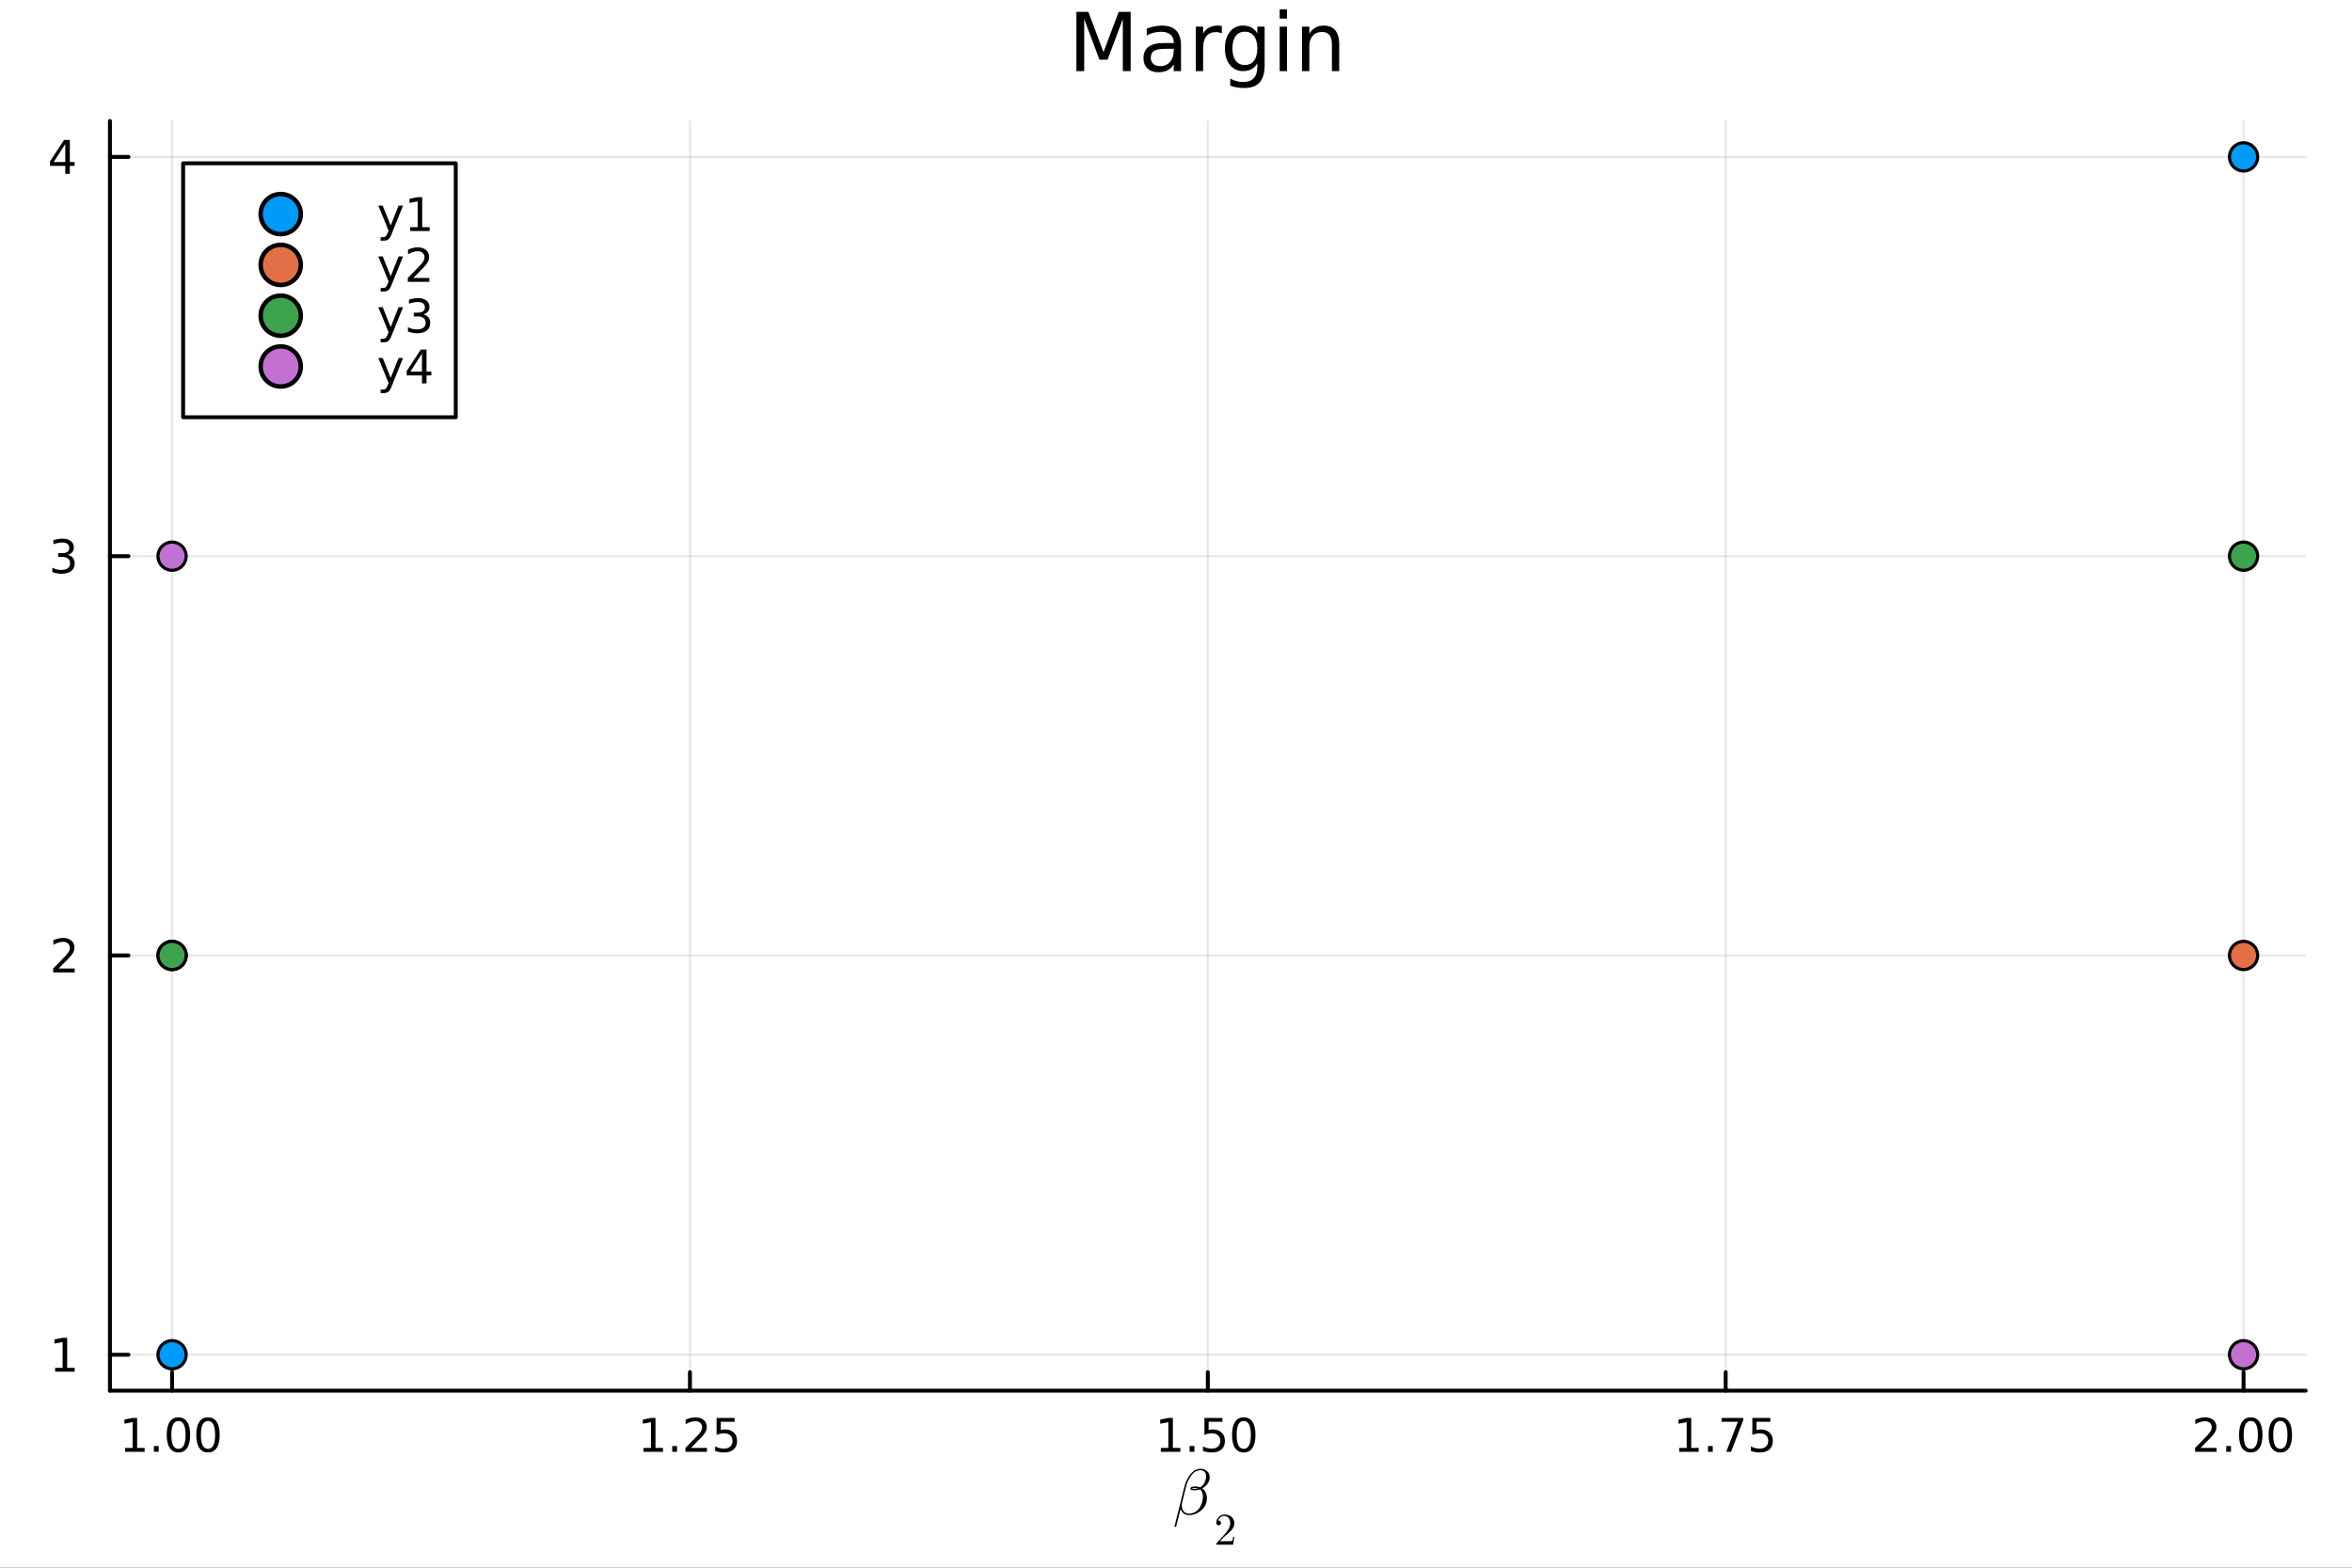 <?xml version="1.0" encoding="utf-8"?>
<svg xmlns="http://www.w3.org/2000/svg" xmlns:xlink="http://www.w3.org/1999/xlink" width="600" height="400" viewBox="0 0 2400 1600">
<rect x="0" y="0" width="2400" height="1600" fill="#333333" stroke="none"/>
<defs>
  <clipPath id="clip040">
    <rect x="0" y="0" width="2400" height="1600"/>
  </clipPath>
</defs>
<path clip-path="url(#clip040)" d="M0 1600 L2400 1600 L2400 0 L0 0  Z" fill="#ffffff" fill-rule="evenodd" fill-opacity="1"/>
<defs>
  <clipPath id="clip041">
    <rect x="480" y="0" width="1681" height="1600"/>
  </clipPath>
</defs>
<path clip-path="url(#clip040)" d="M112.177 1419.33 L2352.76 1419.33 L2352.76 123.472 L112.177 123.472  Z" fill="#ffffff" fill-rule="evenodd" fill-opacity="1"/>
<defs>
  <clipPath id="clip042">
    <rect x="112" y="123" width="2242" height="1297"/>
  </clipPath>
</defs>
<polyline clip-path="url(#clip042)" style="stroke:#000000; stroke-linecap:round; stroke-linejoin:round; stroke-width:2; stroke-opacity:0.1; fill:none" points="175.59,1419.33 175.59,123.472 "/>
<polyline clip-path="url(#clip042)" style="stroke:#000000; stroke-linecap:round; stroke-linejoin:round; stroke-width:2; stroke-opacity:0.1; fill:none" points="704.028,1419.33 704.028,123.472 "/>
<polyline clip-path="url(#clip042)" style="stroke:#000000; stroke-linecap:round; stroke-linejoin:round; stroke-width:2; stroke-opacity:0.1; fill:none" points="1232.47,1419.33 1232.47,123.472 "/>
<polyline clip-path="url(#clip042)" style="stroke:#000000; stroke-linecap:round; stroke-linejoin:round; stroke-width:2; stroke-opacity:0.1; fill:none" points="1760.9,1419.33 1760.9,123.472 "/>
<polyline clip-path="url(#clip042)" style="stroke:#000000; stroke-linecap:round; stroke-linejoin:round; stroke-width:2; stroke-opacity:0.1; fill:none" points="2289.34,1419.33 2289.34,123.472 "/>
<polyline clip-path="url(#clip042)" style="stroke:#000000; stroke-linecap:round; stroke-linejoin:round; stroke-width:2; stroke-opacity:0.1; fill:none" points="112.177,1382.65 2352.76,1382.65 "/>
<polyline clip-path="url(#clip042)" style="stroke:#000000; stroke-linecap:round; stroke-linejoin:round; stroke-width:2; stroke-opacity:0.1; fill:none" points="112.177,975.151 2352.76,975.151 "/>
<polyline clip-path="url(#clip042)" style="stroke:#000000; stroke-linecap:round; stroke-linejoin:round; stroke-width:2; stroke-opacity:0.1; fill:none" points="112.177,567.649 2352.76,567.649 "/>
<polyline clip-path="url(#clip042)" style="stroke:#000000; stroke-linecap:round; stroke-linejoin:round; stroke-width:2; stroke-opacity:0.1; fill:none" points="112.177,160.147 2352.76,160.147 "/>
<polyline clip-path="url(#clip040)" style="stroke:#000000; stroke-linecap:round; stroke-linejoin:round; stroke-width:4; stroke-opacity:1; fill:none" points="112.177,1419.33 2352.76,1419.33 "/>
<polyline clip-path="url(#clip040)" style="stroke:#000000; stroke-linecap:round; stroke-linejoin:round; stroke-width:4; stroke-opacity:1; fill:none" points="175.59,1419.33 175.59,1400.43 "/>
<polyline clip-path="url(#clip040)" style="stroke:#000000; stroke-linecap:round; stroke-linejoin:round; stroke-width:4; stroke-opacity:1; fill:none" points="704.028,1419.33 704.028,1400.43 "/>
<polyline clip-path="url(#clip040)" style="stroke:#000000; stroke-linecap:round; stroke-linejoin:round; stroke-width:4; stroke-opacity:1; fill:none" points="1232.47,1419.33 1232.47,1400.43 "/>
<polyline clip-path="url(#clip040)" style="stroke:#000000; stroke-linecap:round; stroke-linejoin:round; stroke-width:4; stroke-opacity:1; fill:none" points="1760.9,1419.33 1760.9,1400.43 "/>
<polyline clip-path="url(#clip040)" style="stroke:#000000; stroke-linecap:round; stroke-linejoin:round; stroke-width:4; stroke-opacity:1; fill:none" points="2289.34,1419.33 2289.34,1400.43 "/>
<path clip-path="url(#clip040)" d="M127.662 1477.79 L135.301 1477.79 L135.301 1451.43 L126.991 1453.09 L126.991 1448.83 L135.254 1447.17 L139.93 1447.17 L139.93 1477.79 L147.569 1477.79 L147.569 1481.73 L127.662 1481.73 L127.662 1477.79 Z" fill="#000000" fill-rule="nonzero" fill-opacity="1" /><path clip-path="url(#clip040)" d="M157.013 1475.85 L161.898 1475.85 L161.898 1481.73 L157.013 1481.73 L157.013 1475.85 Z" fill="#000000" fill-rule="nonzero" fill-opacity="1" /><path clip-path="url(#clip040)" d="M182.083 1450.25 Q178.472 1450.25 176.643 1453.81 Q174.837 1457.35 174.837 1464.48 Q174.837 1471.59 176.643 1475.15 Q178.472 1478.7 182.083 1478.7 Q185.717 1478.7 187.523 1475.15 Q189.351 1471.59 189.351 1464.48 Q189.351 1457.35 187.523 1453.81 Q185.717 1450.25 182.083 1450.25 M182.083 1446.54 Q187.893 1446.54 190.948 1451.15 Q194.027 1455.73 194.027 1464.48 Q194.027 1473.21 190.948 1477.82 Q187.893 1482.4 182.083 1482.4 Q176.273 1482.4 173.194 1477.82 Q170.138 1473.21 170.138 1464.48 Q170.138 1455.73 173.194 1451.15 Q176.273 1446.54 182.083 1446.54 Z" fill="#000000" fill-rule="nonzero" fill-opacity="1" /><path clip-path="url(#clip040)" d="M212.245 1450.25 Q208.634 1450.25 206.805 1453.81 Q204.999 1457.35 204.999 1464.48 Q204.999 1471.59 206.805 1475.15 Q208.634 1478.7 212.245 1478.7 Q215.879 1478.7 217.684 1475.15 Q219.513 1471.59 219.513 1464.48 Q219.513 1457.35 217.684 1453.81 Q215.879 1450.25 212.245 1450.25 M212.245 1446.54 Q218.055 1446.54 221.11 1451.15 Q224.189 1455.73 224.189 1464.48 Q224.189 1473.21 221.11 1477.82 Q218.055 1482.4 212.245 1482.4 Q206.435 1482.4 203.356 1477.82 Q200.3 1473.21 200.3 1464.48 Q200.3 1455.73 203.356 1451.15 Q206.435 1446.54 212.245 1446.54 Z" fill="#000000" fill-rule="nonzero" fill-opacity="1" /><path clip-path="url(#clip040)" d="M656.598 1477.79 L664.237 1477.79 L664.237 1451.43 L655.927 1453.09 L655.927 1448.83 L664.19 1447.17 L668.866 1447.17 L668.866 1477.79 L676.505 1477.79 L676.505 1481.73 L656.598 1481.73 L656.598 1477.79 Z" fill="#000000" fill-rule="nonzero" fill-opacity="1" /><path clip-path="url(#clip040)" d="M685.95 1475.85 L690.834 1475.85 L690.834 1481.73 L685.95 1481.73 L685.95 1475.85 Z" fill="#000000" fill-rule="nonzero" fill-opacity="1" /><path clip-path="url(#clip040)" d="M705.047 1477.79 L721.366 1477.79 L721.366 1481.73 L699.422 1481.73 L699.422 1477.79 Q702.084 1475.04 706.667 1470.41 Q711.273 1465.76 712.454 1464.41 Q714.699 1461.89 715.579 1460.15 Q716.482 1458.39 716.482 1456.7 Q716.482 1453.95 714.537 1452.21 Q712.616 1450.48 709.514 1450.48 Q707.315 1450.48 704.861 1451.24 Q702.431 1452.01 699.653 1453.56 L699.653 1448.83 Q702.477 1447.7 704.931 1447.12 Q707.385 1446.54 709.422 1446.54 Q714.792 1446.54 717.986 1449.23 Q721.181 1451.91 721.181 1456.4 Q721.181 1458.53 720.371 1460.45 Q719.584 1462.35 717.477 1464.95 Q716.898 1465.62 713.797 1468.83 Q710.695 1472.03 705.047 1477.79 Z" fill="#000000" fill-rule="nonzero" fill-opacity="1" /><path clip-path="url(#clip040)" d="M731.227 1447.17 L749.583 1447.17 L749.583 1451.1 L735.509 1451.1 L735.509 1459.58 Q736.528 1459.23 737.547 1459.07 Q738.565 1458.88 739.584 1458.88 Q745.371 1458.88 748.75 1462.05 Q752.13 1465.22 752.13 1470.64 Q752.13 1476.22 748.658 1479.32 Q745.185 1482.4 738.866 1482.4 Q736.69 1482.4 734.422 1482.03 Q732.176 1481.66 729.769 1480.92 L729.769 1476.22 Q731.852 1477.35 734.074 1477.91 Q736.297 1478.46 738.773 1478.46 Q742.778 1478.46 745.116 1476.36 Q747.454 1474.25 747.454 1470.64 Q747.454 1467.03 745.116 1464.92 Q742.778 1462.82 738.773 1462.82 Q736.898 1462.82 735.023 1463.23 Q733.172 1463.65 731.227 1464.53 L731.227 1447.17 Z" fill="#000000" fill-rule="nonzero" fill-opacity="1" /><path clip-path="url(#clip040)" d="M1184.54 1477.79 L1192.18 1477.79 L1192.18 1451.43 L1183.87 1453.09 L1183.87 1448.83 L1192.13 1447.17 L1196.81 1447.17 L1196.81 1477.79 L1204.45 1477.79 L1204.45 1481.73 L1184.54 1481.73 L1184.54 1477.79 Z" fill="#000000" fill-rule="nonzero" fill-opacity="1" /><path clip-path="url(#clip040)" d="M1213.89 1475.85 L1218.77 1475.85 L1218.77 1481.73 L1213.89 1481.73 L1213.89 1475.85 Z" fill="#000000" fill-rule="nonzero" fill-opacity="1" /><path clip-path="url(#clip040)" d="M1229.01 1447.17 L1247.36 1447.17 L1247.36 1451.1 L1233.29 1451.1 L1233.29 1459.58 Q1234.31 1459.23 1235.33 1459.07 Q1236.34 1458.88 1237.36 1458.88 Q1243.15 1458.88 1246.53 1462.05 Q1249.91 1465.22 1249.91 1470.64 Q1249.91 1476.22 1246.44 1479.32 Q1242.96 1482.4 1236.64 1482.4 Q1234.47 1482.4 1232.2 1482.03 Q1229.95 1481.66 1227.55 1480.92 L1227.55 1476.22 Q1229.63 1477.35 1231.85 1477.91 Q1234.08 1478.46 1236.55 1478.46 Q1240.56 1478.46 1242.89 1476.36 Q1245.23 1474.25 1245.23 1470.64 Q1245.23 1467.03 1242.89 1464.92 Q1240.56 1462.82 1236.55 1462.82 Q1234.68 1462.82 1232.8 1463.23 Q1230.95 1463.65 1229.01 1464.53 L1229.01 1447.17 Z" fill="#000000" fill-rule="nonzero" fill-opacity="1" /><path clip-path="url(#clip040)" d="M1269.12 1450.25 Q1265.51 1450.25 1263.68 1453.81 Q1261.88 1457.35 1261.88 1464.48 Q1261.88 1471.59 1263.68 1475.15 Q1265.51 1478.7 1269.12 1478.7 Q1272.76 1478.7 1274.56 1475.15 Q1276.39 1471.59 1276.39 1464.48 Q1276.39 1457.35 1274.56 1453.81 Q1272.76 1450.25 1269.12 1450.25 M1269.12 1446.54 Q1274.93 1446.54 1277.99 1451.15 Q1281.07 1455.73 1281.07 1464.48 Q1281.07 1473.21 1277.99 1477.82 Q1274.93 1482.4 1269.12 1482.4 Q1263.31 1482.4 1260.23 1477.82 Q1257.18 1473.21 1257.18 1464.48 Q1257.18 1455.73 1260.23 1451.15 Q1263.31 1446.54 1269.12 1446.54 Z" fill="#000000" fill-rule="nonzero" fill-opacity="1" /><path clip-path="url(#clip040)" d="M1713.47 1477.79 L1721.11 1477.79 L1721.11 1451.43 L1712.8 1453.09 L1712.8 1448.83 L1721.07 1447.17 L1725.74 1447.17 L1725.74 1477.79 L1733.38 1477.79 L1733.38 1481.73 L1713.47 1481.73 L1713.47 1477.79 Z" fill="#000000" fill-rule="nonzero" fill-opacity="1" /><path clip-path="url(#clip040)" d="M1742.83 1475.85 L1747.71 1475.85 L1747.71 1481.73 L1742.83 1481.73 L1742.83 1475.85 Z" fill="#000000" fill-rule="nonzero" fill-opacity="1" /><path clip-path="url(#clip040)" d="M1756.72 1447.17 L1778.94 1447.17 L1778.94 1449.16 L1766.39 1481.73 L1761.51 1481.73 L1773.31 1451.1 L1756.72 1451.1 L1756.72 1447.17 Z" fill="#000000" fill-rule="nonzero" fill-opacity="1" /><path clip-path="url(#clip040)" d="M1788.1 1447.17 L1806.46 1447.17 L1806.46 1451.1 L1792.39 1451.1 L1792.39 1459.58 Q1793.4 1459.23 1794.42 1459.07 Q1795.44 1458.88 1796.46 1458.88 Q1802.25 1458.88 1805.63 1462.05 Q1809.01 1465.22 1809.01 1470.64 Q1809.01 1476.22 1805.53 1479.32 Q1802.06 1482.4 1795.74 1482.4 Q1793.57 1482.4 1791.3 1482.03 Q1789.05 1481.66 1786.65 1480.92 L1786.65 1476.22 Q1788.73 1477.35 1790.95 1477.91 Q1793.17 1478.46 1795.65 1478.46 Q1799.65 1478.46 1801.99 1476.36 Q1804.33 1474.25 1804.33 1470.64 Q1804.33 1467.03 1801.99 1464.92 Q1799.65 1462.82 1795.65 1462.82 Q1793.78 1462.82 1791.9 1463.23 Q1790.05 1463.65 1788.1 1464.53 L1788.1 1447.17 Z" fill="#000000" fill-rule="nonzero" fill-opacity="1" /><path clip-path="url(#clip040)" d="M2245.5 1477.79 L2261.82 1477.79 L2261.82 1481.73 L2239.88 1481.73 L2239.88 1477.79 Q2242.54 1475.04 2247.12 1470.41 Q2251.73 1465.76 2252.91 1464.41 Q2255.15 1461.89 2256.03 1460.15 Q2256.94 1458.39 2256.94 1456.7 Q2256.94 1453.95 2254.99 1452.21 Q2253.07 1450.48 2249.97 1450.48 Q2247.77 1450.48 2245.32 1451.24 Q2242.89 1452.01 2240.11 1453.56 L2240.11 1448.83 Q2242.93 1447.7 2245.39 1447.12 Q2247.84 1446.54 2249.88 1446.54 Q2255.25 1446.54 2258.44 1449.23 Q2261.64 1451.91 2261.64 1456.4 Q2261.64 1458.53 2260.82 1460.45 Q2260.04 1462.35 2257.93 1464.95 Q2257.35 1465.62 2254.25 1468.83 Q2251.15 1472.03 2245.5 1477.79 Z" fill="#000000" fill-rule="nonzero" fill-opacity="1" /><path clip-path="url(#clip040)" d="M2271.64 1475.85 L2276.52 1475.85 L2276.52 1481.73 L2271.64 1481.73 L2271.64 1475.85 Z" fill="#000000" fill-rule="nonzero" fill-opacity="1" /><path clip-path="url(#clip040)" d="M2296.7 1450.25 Q2293.09 1450.25 2291.26 1453.81 Q2289.46 1457.35 2289.46 1464.48 Q2289.46 1471.59 2291.26 1475.15 Q2293.09 1478.7 2296.7 1478.7 Q2300.34 1478.7 2302.14 1475.15 Q2303.97 1471.59 2303.97 1464.48 Q2303.97 1457.35 2302.14 1453.81 Q2300.34 1450.25 2296.7 1450.25 M2296.7 1446.54 Q2302.51 1446.54 2305.57 1451.15 Q2308.65 1455.73 2308.65 1464.48 Q2308.65 1473.21 2305.57 1477.82 Q2302.51 1482.4 2296.7 1482.4 Q2290.89 1482.4 2287.82 1477.82 Q2284.76 1473.21 2284.76 1464.48 Q2284.76 1455.73 2287.82 1451.15 Q2290.89 1446.54 2296.7 1446.54 Z" fill="#000000" fill-rule="nonzero" fill-opacity="1" /><path clip-path="url(#clip040)" d="M2326.87 1450.25 Q2323.26 1450.25 2321.43 1453.81 Q2319.62 1457.35 2319.62 1464.48 Q2319.62 1471.59 2321.43 1475.15 Q2323.26 1478.7 2326.87 1478.7 Q2330.5 1478.7 2332.31 1475.15 Q2334.13 1471.59 2334.13 1464.48 Q2334.13 1457.35 2332.31 1453.81 Q2330.5 1450.25 2326.87 1450.25 M2326.87 1446.54 Q2332.68 1446.54 2335.73 1451.15 Q2338.81 1455.73 2338.81 1464.48 Q2338.81 1473.21 2335.73 1477.82 Q2332.68 1482.4 2326.87 1482.4 Q2321.06 1482.4 2317.98 1477.82 Q2314.92 1473.21 2314.92 1464.48 Q2314.92 1455.73 2317.98 1451.15 Q2321.06 1446.54 2326.87 1446.54 Z" fill="#000000" fill-rule="nonzero" fill-opacity="1" /><path clip-path="url(#clip040)" d="M1234.43 1507.71 Q1234.43 1508.55 1234.07 1510.16 Q1232.95 1514.7 1228.73 1517.83 Q1228.02 1518.41 1226.76 1519.15 Q1228.28 1520.14 1229.6 1521.98 Q1231.56 1525.01 1231.56 1529.1 Q1231.56 1531 1231.05 1533.32 Q1229.6 1538.7 1224.51 1542.56 Q1219.39 1546.33 1213.3 1546.33 Q1210.02 1546.33 1207.76 1544.59 Q1205.54 1542.82 1204.67 1539.85 L1200.19 1557.92 Q1200.1 1558.37 1199.52 1558.37 L1199.19 1558.37 Q1198.52 1558.37 1198.52 1557.6 L1208.69 1517.02 Q1209.37 1514.28 1210.47 1511.71 Q1211.56 1509.13 1213.07 1506.81 Q1214.62 1504.49 1216.39 1502.79 Q1218.16 1501.05 1220.35 1500.05 Q1222.54 1499.02 1224.86 1499.02 Q1229.73 1499.02 1232.5 1502.33 Q1234.43 1504.69 1234.43 1507.71 M1230.72 1506.55 Q1230.72 1504.56 1229.92 1503.17 Q1228.28 1500.53 1224.8 1500.53 Q1222.7 1500.53 1220.71 1501.5 Q1218.74 1502.43 1217.17 1504.04 Q1215.59 1505.65 1214.23 1507.84 Q1212.88 1510.03 1211.88 1512.42 Q1210.92 1514.77 1210.27 1517.34 L1206.31 1533.32 Q1205.93 1535.02 1205.93 1536.54 Q1205.93 1540.14 1207.92 1542.5 Q1209.92 1544.85 1213.36 1544.85 Q1217.94 1544.85 1221.87 1541.43 Q1225.28 1538.37 1226.7 1532.99 Q1227.5 1529.61 1227.5 1527.26 Q1227.5 1524.69 1226.57 1522.69 Q1225.89 1521.08 1224.57 1520.11 Q1222.12 1520.98 1219.64 1520.98 Q1218.45 1520.98 1217.81 1520.95 Q1217.2 1520.92 1216.3 1520.79 Q1215.43 1520.66 1215.01 1520.31 Q1214.62 1519.95 1214.62 1519.4 Q1214.62 1519.08 1214.69 1518.95 Q1214.81 1518.44 1215.23 1518.08 Q1215.65 1517.73 1216.13 1517.57 Q1216.62 1517.37 1217.42 1517.28 Q1218.26 1517.18 1218.81 1517.18 Q1219.36 1517.15 1220.29 1517.15 Q1222.48 1517.15 1224.7 1518.02 Q1225.54 1517.57 1226.44 1516.76 Q1229.31 1514.09 1230.27 1509.84 Q1230.72 1508.26 1230.72 1506.55 M1222.61 1519.02 Q1221.26 1518.66 1220.22 1518.66 Q1216.46 1518.66 1216.26 1519.27 Q1216.26 1519.34 1216.39 1519.4 Q1216.52 1519.44 1216.81 1519.47 Q1217.13 1519.47 1217.39 1519.5 Q1217.68 1519.53 1218.16 1519.53 Q1218.65 1519.53 1218.9 1519.53 Q1219.19 1519.53 1219.71 1519.53 Q1221 1519.53 1222.61 1519.02 Z" fill="#000000" fill-rule="nonzero" fill-opacity="1" /><path clip-path="url(#clip040)" d="M1241.12 1576.52 Q1241.12 1575.69 1241.19 1575.44 Q1241.28 1575.19 1241.64 1574.81 L1250.5 1564.93 Q1255.35 1559.48 1255.35 1554.72 Q1255.35 1551.63 1253.72 1549.42 Q1252.12 1547.21 1249.17 1547.21 Q1247.14 1547.21 1245.43 1548.45 Q1243.71 1549.69 1242.92 1551.9 Q1243.06 1551.86 1243.53 1551.86 Q1244.68 1551.86 1245.31 1552.58 Q1245.97 1553.3 1245.97 1554.27 Q1245.97 1555.51 1245.16 1556.12 Q1244.37 1556.7 1243.58 1556.7 Q1243.26 1556.7 1242.83 1556.64 Q1242.43 1556.57 1241.77 1555.94 Q1241.12 1555.28 1241.12 1554.13 Q1241.12 1550.91 1243.56 1548.34 Q1246.01 1545.77 1249.75 1545.77 Q1253.99 1545.77 1256.77 1548.29 Q1259.56 1550.8 1259.56 1554.72 Q1259.56 1556.1 1259.13 1557.36 Q1258.73 1558.6 1258.16 1559.57 Q1257.62 1560.54 1256.13 1562.09 Q1254.65 1563.65 1253.45 1564.75 Q1252.26 1565.86 1249.57 1568.2 L1244.68 1572.96 L1253 1572.96 Q1257.06 1572.96 1257.37 1572.6 Q1257.83 1571.94 1258.39 1568.49 L1259.56 1568.49 L1258.25 1576.52 L1241.12 1576.52 Z" fill="#000000" fill-rule="nonzero" fill-opacity="1" /><polyline clip-path="url(#clip040)" style="stroke:#000000; stroke-linecap:round; stroke-linejoin:round; stroke-width:4; stroke-opacity:1; fill:none" points="112.177,1419.33 112.177,123.472 "/>
<polyline clip-path="url(#clip040)" style="stroke:#000000; stroke-linecap:round; stroke-linejoin:round; stroke-width:4; stroke-opacity:1; fill:none" points="112.177,1382.65 131.075,1382.65 "/>
<polyline clip-path="url(#clip040)" style="stroke:#000000; stroke-linecap:round; stroke-linejoin:round; stroke-width:4; stroke-opacity:1; fill:none" points="112.177,975.151 131.075,975.151 "/>
<polyline clip-path="url(#clip040)" style="stroke:#000000; stroke-linecap:round; stroke-linejoin:round; stroke-width:4; stroke-opacity:1; fill:none" points="112.177,567.649 131.075,567.649 "/>
<polyline clip-path="url(#clip040)" style="stroke:#000000; stroke-linecap:round; stroke-linejoin:round; stroke-width:4; stroke-opacity:1; fill:none" points="112.177,160.147 131.075,160.147 "/>
<path clip-path="url(#clip040)" d="M56.27 1396 L63.909 1396 L63.909 1369.63 L55.599 1371.3 L55.599 1367.04 L63.862 1365.37 L68.538 1365.37 L68.538 1396 L76.177 1396 L76.177 1399.93 L56.27 1399.93 L56.27 1396 Z" fill="#000000" fill-rule="nonzero" fill-opacity="1" /><path clip-path="url(#clip040)" d="M59.858 988.496 L76.177 988.496 L76.177 992.431 L54.233 992.431 L54.233 988.496 Q56.895 985.741 61.478 981.112 Q66.085 976.459 67.265 975.116 Q69.51 972.593 70.39 970.857 Q71.293 969.098 71.293 967.408 Q71.293 964.653 69.349 962.917 Q67.427 961.181 64.325 961.181 Q62.126 961.181 59.673 961.945 Q57.242 962.709 54.464 964.26 L54.464 959.538 Q57.288 958.403 59.742 957.825 Q62.196 957.246 64.233 957.246 Q69.603 957.246 72.798 959.931 Q75.992 962.616 75.992 967.107 Q75.992 969.237 75.182 971.158 Q74.395 973.056 72.288 975.649 Q71.71 976.32 68.608 979.538 Q65.506 982.732 59.858 988.496 Z" fill="#000000" fill-rule="nonzero" fill-opacity="1" /><path clip-path="url(#clip040)" d="M69.048 566.295 Q72.404 567.013 74.279 569.281 Q76.177 571.55 76.177 574.883 Q76.177 579.999 72.659 582.8 Q69.14 585.6 62.659 585.6 Q60.483 585.6 58.168 585.161 Q55.876 584.744 53.423 583.887 L53.423 579.374 Q55.367 580.508 57.682 581.087 Q59.997 581.665 62.52 581.665 Q66.918 581.665 69.21 579.929 Q71.524 578.193 71.524 574.883 Q71.524 571.827 69.372 570.114 Q67.242 568.378 63.423 568.378 L59.395 568.378 L59.395 564.536 L63.608 564.536 Q67.057 564.536 68.885 563.17 Q70.714 561.781 70.714 559.189 Q70.714 556.527 68.816 555.114 Q66.941 553.679 63.423 553.679 Q61.501 553.679 59.302 554.096 Q57.103 554.513 54.464 555.392 L54.464 551.226 Q57.126 550.485 59.441 550.115 Q61.779 549.744 63.839 549.744 Q69.163 549.744 72.265 552.175 Q75.367 554.582 75.367 558.702 Q75.367 561.573 73.724 563.564 Q72.08 565.531 69.048 566.295 Z" fill="#000000" fill-rule="nonzero" fill-opacity="1" /><path clip-path="url(#clip040)" d="M66.594 146.941 L54.788 165.39 L66.594 165.39 L66.594 146.941 M65.367 142.867 L71.247 142.867 L71.247 165.39 L76.177 165.39 L76.177 169.279 L71.247 169.279 L71.247 177.427 L66.594 177.427 L66.594 169.279 L50.992 169.279 L50.992 164.765 L65.367 142.867 Z" fill="#000000" fill-rule="nonzero" fill-opacity="1" /><path clip-path="url(#clip040)" d="M1098.38 12.096 L1110.57 12.096 L1126.01 53.253 L1141.52 12.096 L1153.72 12.096 L1153.72 72.576 L1145.74 72.576 L1145.74 19.469 L1130.14 60.95 L1121.92 60.95 L1106.32 19.469 L1106.32 72.576 L1098.38 72.576 L1098.38 12.096 Z" fill="#000000" fill-rule="nonzero" fill-opacity="1" /><path clip-path="url(#clip040)" d="M1190.26 49.769 Q1181.22 49.769 1177.74 51.835 Q1174.26 53.901 1174.26 58.884 Q1174.26 62.854 1176.85 65.203 Q1179.48 67.512 1183.98 67.512 Q1190.18 67.512 1193.9 63.137 Q1197.67 58.722 1197.67 51.43 L1197.67 49.769 L1190.26 49.769 M1205.12 46.691 L1205.12 72.576 L1197.67 72.576 L1197.67 65.689 Q1195.12 69.821 1191.31 71.806 Q1187.5 73.751 1181.99 73.751 Q1175.02 73.751 1170.89 69.862 Q1166.8 65.933 1166.8 59.37 Q1166.8 51.714 1171.91 47.825 Q1177.05 43.936 1187.22 43.936 L1197.67 43.936 L1197.67 43.207 Q1197.67 38.062 1194.27 35.267 Q1190.9 32.431 1184.79 32.431 Q1180.9 32.431 1177.21 33.363 Q1173.53 34.295 1170.12 36.158 L1170.12 29.272 Q1174.21 27.692 1178.06 26.922 Q1181.91 26.112 1185.56 26.112 Q1195.4 26.112 1200.26 31.216 Q1205.12 36.32 1205.12 46.691 Z" fill="#000000" fill-rule="nonzero" fill-opacity="1" /><path clip-path="url(#clip040)" d="M1246.77 34.173 Q1245.51 33.444 1244.01 33.12 Q1242.55 32.756 1240.77 32.756 Q1234.45 32.756 1231.05 36.888 Q1227.69 40.979 1227.69 48.676 L1227.69 72.576 L1220.19 72.576 L1220.19 27.206 L1227.69 27.206 L1227.69 34.254 Q1230.04 30.122 1233.8 28.138 Q1237.57 26.112 1242.96 26.112 Q1243.73 26.112 1244.66 26.234 Q1245.59 26.315 1246.73 26.517 L1246.77 34.173 Z" fill="#000000" fill-rule="nonzero" fill-opacity="1" /><path clip-path="url(#clip040)" d="M1282.98 49.364 Q1282.98 41.263 1279.62 36.806 Q1276.3 32.35 1270.26 32.35 Q1264.27 32.35 1260.9 36.806 Q1257.58 41.263 1257.58 49.364 Q1257.58 57.426 1260.9 61.882 Q1264.27 66.338 1270.26 66.338 Q1276.3 66.338 1279.62 61.882 Q1282.98 57.426 1282.98 49.364 M1290.43 66.945 Q1290.43 78.531 1285.29 84.162 Q1280.15 89.833 1269.53 89.833 Q1265.6 89.833 1262.12 89.225 Q1258.64 88.658 1255.35 87.443 L1255.35 80.192 Q1258.64 81.974 1261.84 82.825 Q1265.04 83.675 1268.36 83.675 Q1275.69 83.675 1279.34 79.827 Q1282.98 76.019 1282.98 68.282 L1282.98 64.596 Q1280.67 68.606 1277.07 70.591 Q1273.46 72.576 1268.44 72.576 Q1260.09 72.576 1254.99 66.216 Q1249.89 59.856 1249.89 49.364 Q1249.89 38.832 1254.99 32.472 Q1260.09 26.112 1268.44 26.112 Q1273.46 26.112 1277.07 28.097 Q1280.67 30.082 1282.98 34.092 L1282.98 27.206 L1290.43 27.206 L1290.43 66.945 Z" fill="#000000" fill-rule="nonzero" fill-opacity="1" /><path clip-path="url(#clip040)" d="M1305.79 27.206 L1313.24 27.206 L1313.24 72.576 L1305.79 72.576 L1305.79 27.206 M1305.79 9.544 L1313.24 9.544 L1313.24 18.983 L1305.79 18.983 L1305.79 9.544 Z" fill="#000000" fill-rule="nonzero" fill-opacity="1" /><path clip-path="url(#clip040)" d="M1366.55 45.192 L1366.55 72.576 L1359.1 72.576 L1359.1 45.435 Q1359.1 38.994 1356.59 35.794 Q1354.07 32.594 1349.05 32.594 Q1343.02 32.594 1339.53 36.442 Q1336.05 40.29 1336.05 46.934 L1336.05 72.576 L1328.55 72.576 L1328.55 27.206 L1336.05 27.206 L1336.05 34.254 Q1338.72 30.163 1342.33 28.138 Q1345.97 26.112 1350.71 26.112 Q1358.53 26.112 1362.54 30.973 Q1366.55 35.794 1366.55 45.192 Z" fill="#000000" fill-rule="nonzero" fill-opacity="1" /><circle clip-path="url(#clip042)" cx="175.59" cy="1382.65" r="14.4" fill="#009af9" fill-rule="evenodd" fill-opacity="1" stroke="#000000" stroke-opacity="1" stroke-width="3.2"/>
<circle clip-path="url(#clip042)" cx="2289.34" cy="160.147" r="14.4" fill="#009af9" fill-rule="evenodd" fill-opacity="1" stroke="#000000" stroke-opacity="1" stroke-width="3.2"/>
<circle clip-path="url(#clip042)" cx="175.59" cy="975.151" r="14.4" fill="#e26f46" fill-rule="evenodd" fill-opacity="1" stroke="#000000" stroke-opacity="1" stroke-width="3.2"/>
<circle clip-path="url(#clip042)" cx="2289.34" cy="975.151" r="14.4" fill="#e26f46" fill-rule="evenodd" fill-opacity="1" stroke="#000000" stroke-opacity="1" stroke-width="3.2"/>
<circle clip-path="url(#clip042)" cx="175.59" cy="975.151" r="14.4" fill="#3da44d" fill-rule="evenodd" fill-opacity="1" stroke="#000000" stroke-opacity="1" stroke-width="3.2"/>
<circle clip-path="url(#clip042)" cx="2289.34" cy="567.649" r="14.4" fill="#3da44d" fill-rule="evenodd" fill-opacity="1" stroke="#000000" stroke-opacity="1" stroke-width="3.2"/>
<circle clip-path="url(#clip042)" cx="175.59" cy="567.649" r="14.4" fill="#c271d2" fill-rule="evenodd" fill-opacity="1" stroke="#000000" stroke-opacity="1" stroke-width="3.2"/>
<circle clip-path="url(#clip042)" cx="2289.34" cy="1382.65" r="14.4" fill="#c271d2" fill-rule="evenodd" fill-opacity="1" stroke="#000000" stroke-opacity="1" stroke-width="3.2"/>
<path clip-path="url(#clip040)" d="M186.863 425.867 L465.064 425.867 L465.064 166.667 L186.863 166.667  Z" fill="#ffffff" fill-rule="evenodd" fill-opacity="1"/>
<polyline clip-path="url(#clip040)" style="stroke:#000000; stroke-linecap:round; stroke-linejoin:round; stroke-width:4; stroke-opacity:1; fill:none" points="186.863,425.867 465.064,425.867 465.064,166.667 186.863,166.667 186.863,425.867 "/>
<circle clip-path="url(#clip040)" cx="286.444" cy="218.507" r="20.48" fill="#009af9" fill-rule="evenodd" fill-opacity="1" stroke="#000000" stroke-opacity="1" stroke-width="4.551"/>
<path clip-path="url(#clip040)" d="M399.868 238.195 Q398.063 242.824 396.35 244.236 Q394.637 245.648 391.766 245.648 L388.364 245.648 L388.364 242.084 L390.864 242.084 Q392.623 242.084 393.595 241.25 Q394.567 240.417 395.748 237.315 L396.512 235.371 L386.026 209.862 L390.54 209.862 L398.641 230.139 L406.743 209.862 L411.257 209.862 L399.868 238.195 Z" fill="#000000" fill-rule="nonzero" fill-opacity="1" /><path clip-path="url(#clip040)" d="M418.549 231.852 L426.188 231.852 L426.188 205.487 L417.877 207.153 L417.877 202.894 L426.141 201.227 L430.817 201.227 L430.817 231.852 L438.456 231.852 L438.456 235.787 L418.549 235.787 L418.549 231.852 Z" fill="#000000" fill-rule="nonzero" fill-opacity="1" /><circle clip-path="url(#clip040)" cx="286.444" cy="270.347" r="20.48" fill="#e26f46" fill-rule="evenodd" fill-opacity="1" stroke="#000000" stroke-opacity="1" stroke-width="4.551"/>
<path clip-path="url(#clip040)" d="M399.868 290.035 Q398.063 294.664 396.35 296.076 Q394.637 297.488 391.766 297.488 L388.364 297.488 L388.364 293.924 L390.864 293.924 Q392.623 293.924 393.595 293.09 Q394.567 292.257 395.748 289.155 L396.512 287.211 L386.026 261.702 L390.54 261.702 L398.641 281.979 L406.743 261.702 L411.257 261.702 L399.868 290.035 Z" fill="#000000" fill-rule="nonzero" fill-opacity="1" /><path clip-path="url(#clip040)" d="M421.766 283.692 L438.086 283.692 L438.086 287.627 L416.141 287.627 L416.141 283.692 Q418.803 280.938 423.387 276.308 Q427.993 271.655 429.174 270.313 Q431.419 267.789 432.299 266.053 Q433.201 264.294 433.201 262.604 Q433.201 259.85 431.257 258.114 Q429.336 256.377 426.234 256.377 Q424.035 256.377 421.581 257.141 Q419.151 257.905 416.373 259.456 L416.373 254.734 Q419.197 253.6 421.65 253.021 Q424.104 252.442 426.141 252.442 Q431.512 252.442 434.706 255.127 Q437.9 257.813 437.9 262.303 Q437.9 264.433 437.09 266.354 Q436.303 268.252 434.197 270.845 Q433.618 271.516 430.516 274.734 Q427.414 277.928 421.766 283.692 Z" fill="#000000" fill-rule="nonzero" fill-opacity="1" /><circle clip-path="url(#clip040)" cx="286.444" cy="322.187" r="20.48" fill="#3da44d" fill-rule="evenodd" fill-opacity="1" stroke="#000000" stroke-opacity="1" stroke-width="4.551"/>
<path clip-path="url(#clip040)" d="M399.868 341.875 Q398.063 346.504 396.35 347.916 Q394.637 349.328 391.766 349.328 L388.364 349.328 L388.364 345.764 L390.864 345.764 Q392.623 345.764 393.595 344.93 Q394.567 344.097 395.748 340.995 L396.512 339.051 L386.026 313.542 L390.54 313.542 L398.641 333.819 L406.743 313.542 L411.257 313.542 L399.868 341.875 Z" fill="#000000" fill-rule="nonzero" fill-opacity="1" /><path clip-path="url(#clip040)" d="M431.905 320.833 Q435.262 321.551 437.137 323.819 Q439.035 326.088 439.035 329.421 Q439.035 334.537 435.516 337.338 Q431.998 340.139 425.516 340.139 Q423.34 340.139 421.026 339.699 Q418.734 339.282 416.28 338.426 L416.28 333.912 Q418.225 335.046 420.539 335.625 Q422.854 336.203 425.377 336.203 Q429.775 336.203 432.067 334.467 Q434.382 332.731 434.382 329.421 Q434.382 326.366 432.229 324.653 Q430.1 322.916 426.28 322.916 L422.252 322.916 L422.252 319.074 L426.465 319.074 Q429.914 319.074 431.743 317.708 Q433.572 316.319 433.572 313.727 Q433.572 311.065 431.674 309.653 Q429.799 308.217 426.28 308.217 Q424.359 308.217 422.16 308.634 Q419.961 309.051 417.322 309.93 L417.322 305.764 Q419.984 305.023 422.299 304.653 Q424.637 304.282 426.697 304.282 Q432.021 304.282 435.123 306.713 Q438.224 309.12 438.224 313.241 Q438.224 316.111 436.581 318.102 Q434.937 320.069 431.905 320.833 Z" fill="#000000" fill-rule="nonzero" fill-opacity="1" /><circle clip-path="url(#clip040)" cx="286.444" cy="374.027" r="20.48" fill="#c271d2" fill-rule="evenodd" fill-opacity="1" stroke="#000000" stroke-opacity="1" stroke-width="4.551"/>
<path clip-path="url(#clip040)" d="M399.868 393.715 Q398.063 398.344 396.35 399.756 Q394.637 401.168 391.766 401.168 L388.364 401.168 L388.364 397.604 L390.864 397.604 Q392.623 397.604 393.595 396.77 Q394.567 395.937 395.748 392.835 L396.512 390.891 L386.026 365.382 L390.54 365.382 L398.641 385.659 L406.743 365.382 L411.257 365.382 L399.868 393.715 Z" fill="#000000" fill-rule="nonzero" fill-opacity="1" /><path clip-path="url(#clip040)" d="M430.586 360.821 L418.78 379.27 L430.586 379.27 L430.586 360.821 M429.359 356.747 L435.238 356.747 L435.238 379.27 L440.169 379.27 L440.169 383.159 L435.238 383.159 L435.238 391.307 L430.586 391.307 L430.586 383.159 L414.984 383.159 L414.984 378.645 L429.359 356.747 Z" fill="#000000" fill-rule="nonzero" fill-opacity="1" /></svg>
